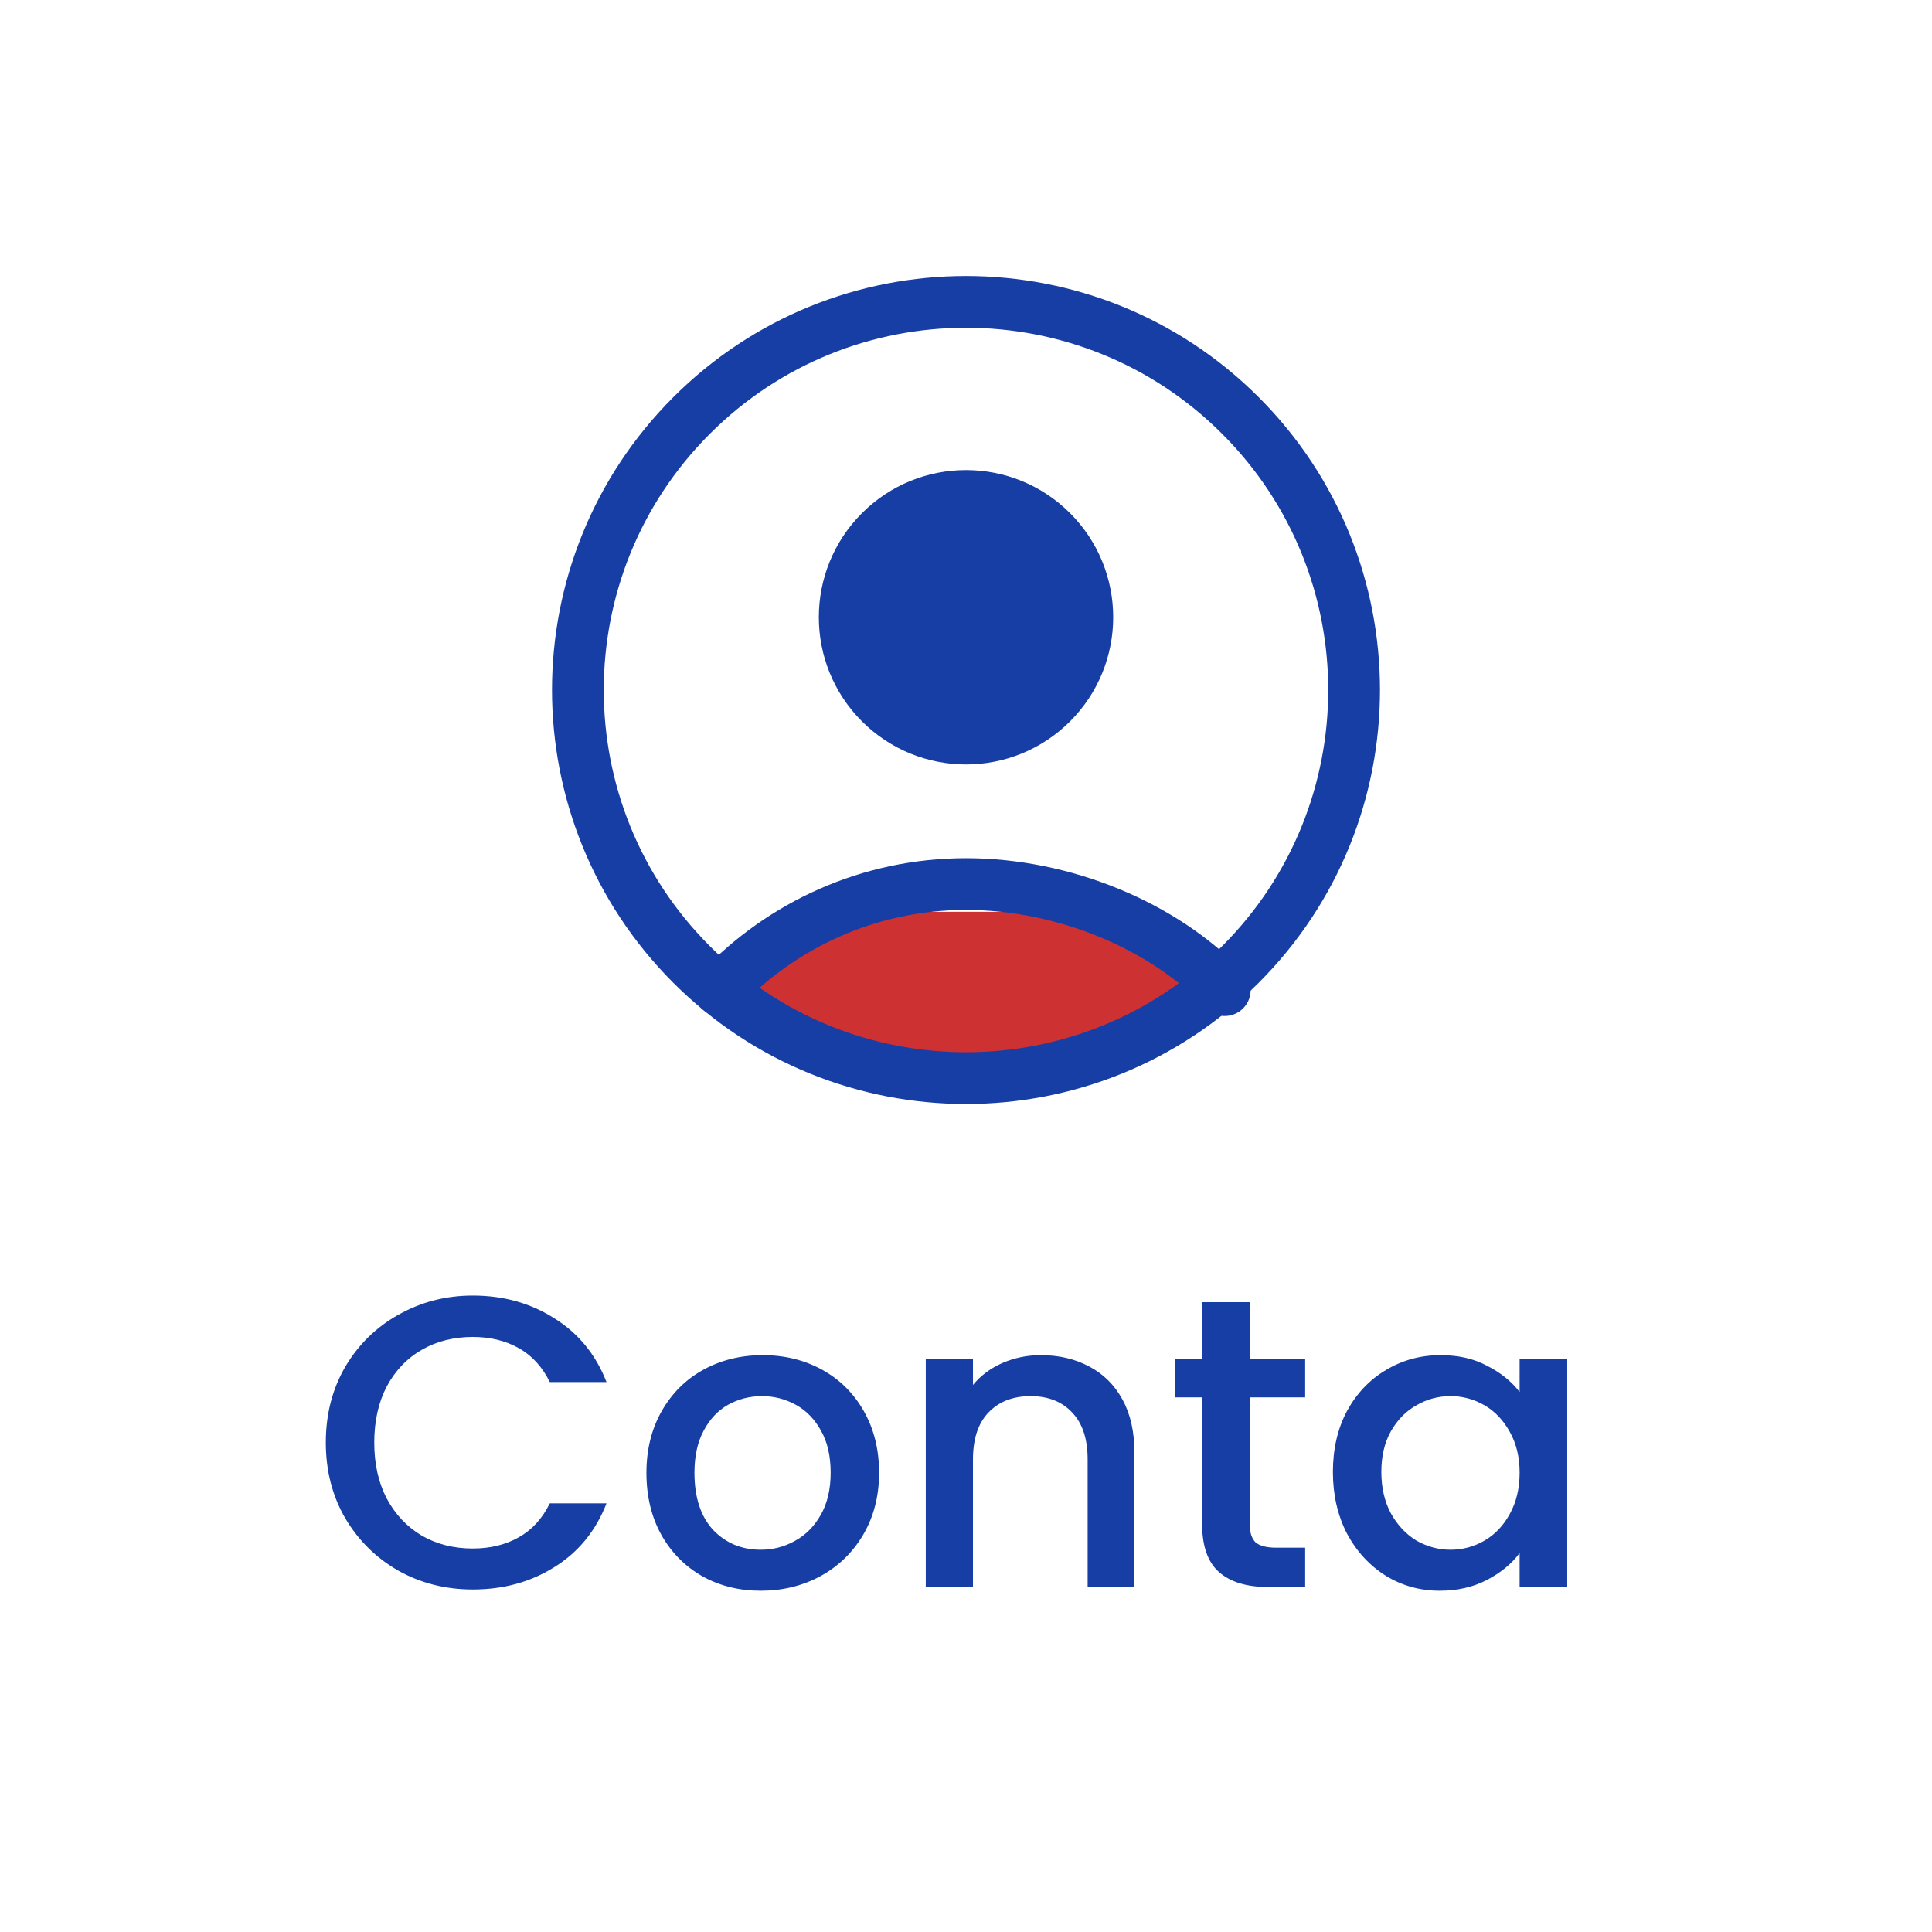 <svg width="56" height="56" viewBox="0 0 56 56" fill="none" xmlns="http://www.w3.org/2000/svg">
<rect x="21.571" y="26.429" width="12.857" height="4.286" rx="2.143" fill="#CD3131"/>
<path d="M35.955 12.045C40.348 16.438 40.348 23.562 35.955 27.955C31.561 32.348 24.438 32.348 20.045 27.955C15.652 23.561 15.652 16.438 20.045 12.045C24.438 7.652 31.562 7.652 35.955 12.045" stroke="#173EA5" stroke-width="1.5" stroke-linecap="round" stroke-linejoin="round"/>
<path fill-rule="evenodd" clip-rule="evenodd" d="M30.487 15.405C31.86 16.778 31.86 19.004 30.487 20.378C29.114 21.751 26.887 21.751 25.514 20.378C24.141 19.004 24.141 16.778 25.514 15.405C26.887 14.032 29.114 14.032 30.487 15.405Z" fill="#173EA5"/>
<path d="M30.487 15.405C31.86 16.778 31.86 19.004 30.487 20.378C29.114 21.751 26.887 21.751 25.514 20.378C24.141 19.004 24.141 16.778 25.514 15.405C26.887 14.032 29.114 14.032 30.487 15.405" stroke="#173EA5" stroke-width="1.5" stroke-linecap="round" stroke-linejoin="round"/>
<path d="M35.5 28.699C33.706 26.81 30.81 25.625 28 25.625C25.19 25.625 22.66 26.809 20.866 28.699" stroke="#173EA5" stroke-width="1.5" stroke-linecap="round" stroke-linejoin="round"/>
<path d="M9.444 41.812C9.444 40.996 9.632 40.264 10.008 39.616C10.392 38.968 10.908 38.464 11.556 38.104C12.212 37.736 12.928 37.552 13.704 37.552C14.592 37.552 15.38 37.772 16.068 38.212C16.764 38.644 17.268 39.26 17.58 40.06H15.936C15.72 39.62 15.42 39.292 15.036 39.076C14.652 38.86 14.208 38.752 13.704 38.752C13.152 38.752 12.66 38.876 12.228 39.124C11.796 39.372 11.456 39.728 11.208 40.192C10.968 40.656 10.848 41.196 10.848 41.812C10.848 42.428 10.968 42.968 11.208 43.432C11.456 43.896 11.796 44.256 12.228 44.512C12.66 44.76 13.152 44.884 13.704 44.884C14.208 44.884 14.652 44.776 15.036 44.56C15.42 44.344 15.72 44.016 15.936 43.576H17.58C17.268 44.376 16.764 44.992 16.068 45.424C15.38 45.856 14.592 46.072 13.704 46.072C12.92 46.072 12.204 45.892 11.556 45.532C10.908 45.164 10.392 44.656 10.008 44.008C9.632 43.36 9.444 42.628 9.444 41.812ZM22.049 46.108C21.425 46.108 20.861 45.968 20.357 45.688C19.853 45.4 19.457 45 19.169 44.488C18.881 43.968 18.737 43.368 18.737 42.688C18.737 42.016 18.885 41.42 19.181 40.9C19.477 40.38 19.881 39.98 20.393 39.7C20.905 39.42 21.477 39.28 22.109 39.28C22.741 39.28 23.313 39.42 23.825 39.7C24.337 39.98 24.741 40.38 25.037 40.9C25.333 41.42 25.481 42.016 25.481 42.688C25.481 43.36 25.329 43.956 25.025 44.476C24.721 44.996 24.305 45.4 23.777 45.688C23.257 45.968 22.681 46.108 22.049 46.108ZM22.049 44.92C22.401 44.92 22.729 44.836 23.033 44.668C23.345 44.5 23.597 44.248 23.789 43.912C23.981 43.576 24.077 43.168 24.077 42.688C24.077 42.208 23.985 41.804 23.801 41.476C23.617 41.14 23.373 40.888 23.069 40.72C22.765 40.552 22.437 40.468 22.085 40.468C21.733 40.468 21.405 40.552 21.101 40.72C20.805 40.888 20.569 41.14 20.393 41.476C20.217 41.804 20.129 42.208 20.129 42.688C20.129 43.4 20.309 43.952 20.669 44.344C21.037 44.728 21.497 44.92 22.049 44.92ZM30.17 39.28C30.69 39.28 31.154 39.388 31.562 39.604C31.978 39.82 32.302 40.14 32.534 40.564C32.766 40.988 32.882 41.5 32.882 42.1V46H31.526V42.304C31.526 41.712 31.378 41.26 31.082 40.948C30.786 40.628 30.382 40.468 29.87 40.468C29.358 40.468 28.95 40.628 28.646 40.948C28.35 41.26 28.202 41.712 28.202 42.304V46H26.834V39.388H28.202V40.144C28.426 39.872 28.71 39.66 29.054 39.508C29.406 39.356 29.778 39.28 30.17 39.28ZM36.223 40.504V44.164C36.223 44.412 36.279 44.592 36.391 44.704C36.511 44.808 36.711 44.86 36.991 44.86H37.831V46H36.751C36.135 46 35.663 45.856 35.335 45.568C35.007 45.28 34.843 44.812 34.843 44.164V40.504H34.063V39.388H34.843V37.744H36.223V39.388H37.831V40.504H36.223ZM38.635 42.664C38.635 42 38.771 41.412 39.043 40.9C39.323 40.388 39.699 39.992 40.171 39.712C40.651 39.424 41.179 39.28 41.755 39.28C42.275 39.28 42.727 39.384 43.111 39.592C43.503 39.792 43.815 40.044 44.047 40.348V39.388H45.427V46H44.047V45.016C43.815 45.328 43.499 45.588 43.099 45.796C42.699 46.004 42.243 46.108 41.731 46.108C41.163 46.108 40.643 45.964 40.171 45.676C39.699 45.38 39.323 44.972 39.043 44.452C38.771 43.924 38.635 43.328 38.635 42.664ZM44.047 42.688C44.047 42.232 43.951 41.836 43.759 41.5C43.575 41.164 43.331 40.908 43.027 40.732C42.723 40.556 42.395 40.468 42.043 40.468C41.691 40.468 41.363 40.556 41.059 40.732C40.755 40.9 40.507 41.152 40.315 41.488C40.131 41.816 40.039 42.208 40.039 42.664C40.039 43.12 40.131 43.52 40.315 43.864C40.507 44.208 40.755 44.472 41.059 44.656C41.371 44.832 41.699 44.92 42.043 44.92C42.395 44.92 42.723 44.832 43.027 44.656C43.331 44.48 43.575 44.224 43.759 43.888C43.951 43.544 44.047 43.144 44.047 42.688Z" fill="#173EA5"/>
</svg>
